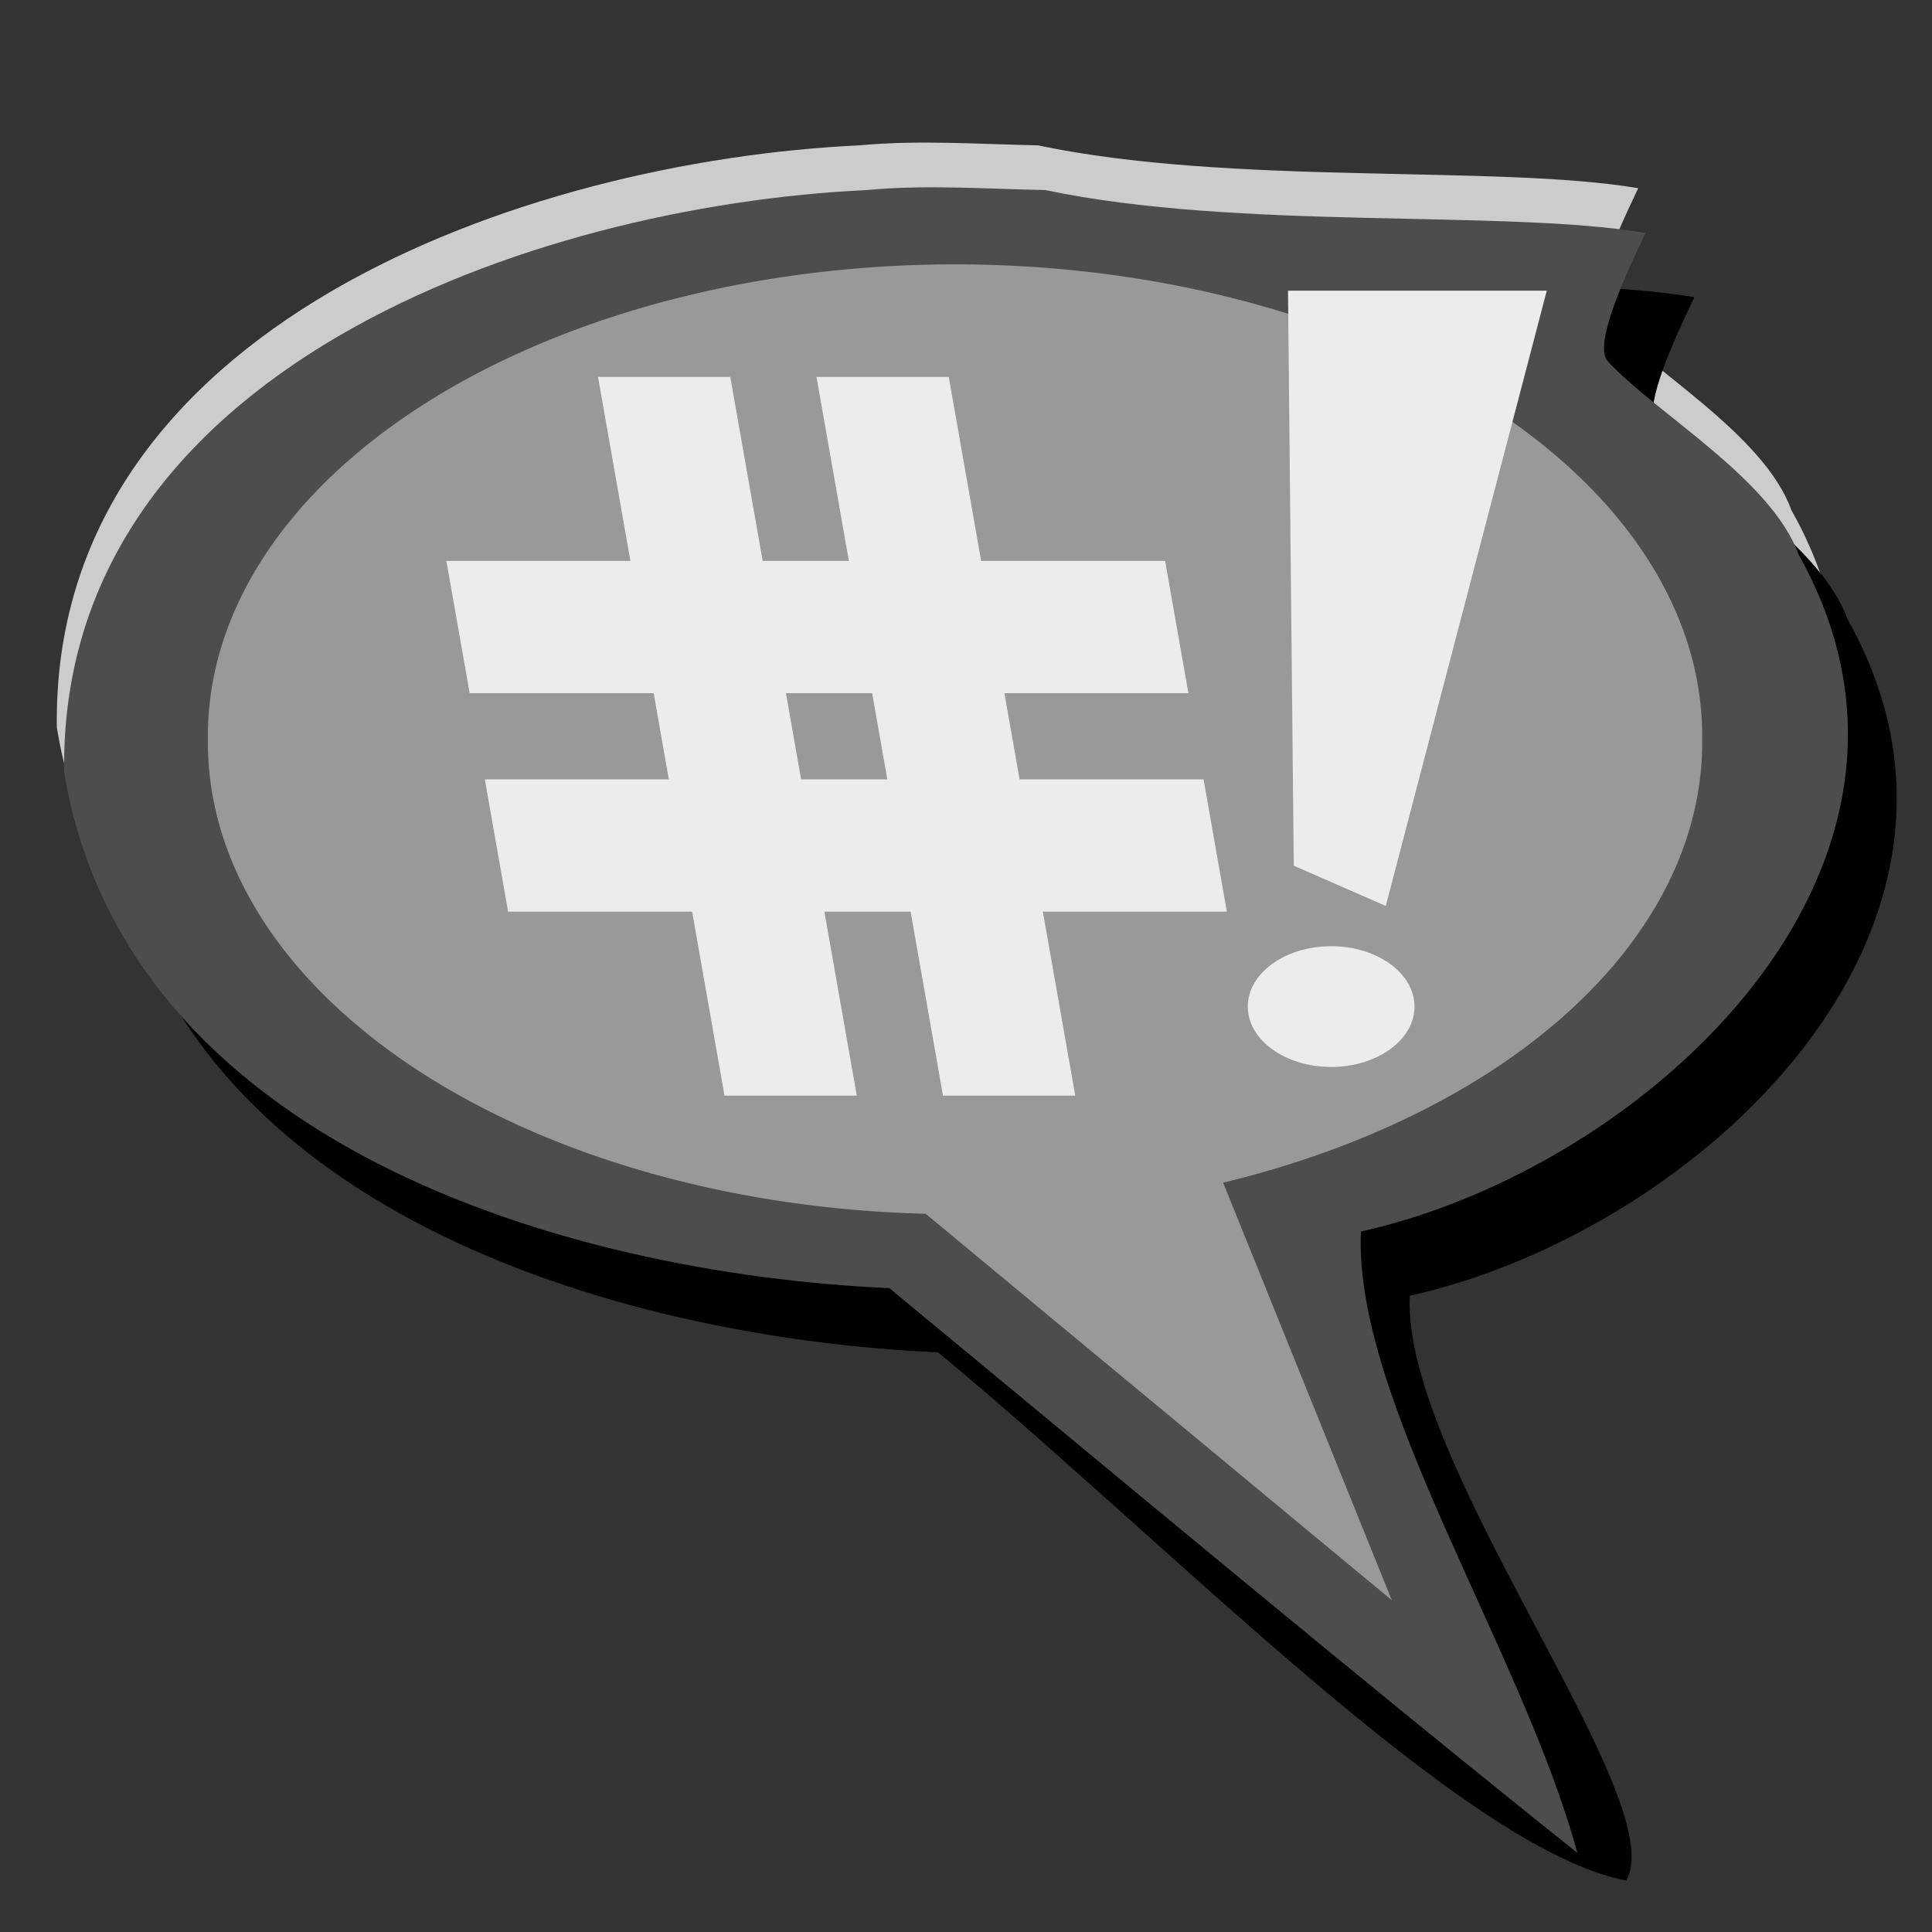 <?xml version="1.0" encoding="UTF-8" standalone="no"?>
<!-- Created with Inkscape (http://www.inkscape.org/) -->

<svg
   xmlns:dc="http://purl.org/dc/elements/1.1/"
   xmlns:cc="http://creativecommons.org/ns#"
   xmlns:rdf="http://www.w3.org/1999/02/22-rdf-syntax-ns#"
   xmlns:svg="http://www.w3.org/2000/svg"
   xmlns="http://www.w3.org/2000/svg"
   xmlns:sodipodi="http://sodipodi.sourceforge.net/DTD/sodipodi-0.dtd"
   xmlns:inkscape="http://www.inkscape.org/namespaces/inkscape"
   width="48px"
   height="48px"
   id="svg2985"
   version="1.1"
   inkscape:version="0.48.4 r9939"
   sodipodi:docname="comic.svg">
  <rect width="100%" height="100%" fill="#333333" stroke="none"/>
  <defs
     id="defs2987" />
  <sodipodi:namedview
     id="base"
     pagecolor="#ffffff"
     bordercolor="#666666"
     borderopacity="1.0"
     inkscape:pageopacity="0.0"
     inkscape:pageshadow="2"
     inkscape:zoom="9.899495"
     inkscape:cx="23.716081"
     inkscape:cy="15.877518"
     inkscape:current-layer="g3018"
     showgrid="true"
     inkscape:grid-bbox="true"
     inkscape:document-units="px"
     inkscape:window-width="1680"
     inkscape:window-height="983"
     inkscape:window-x="-2"
     inkscape:window-y="-3"
     inkscape:window-maximized="1"
     showguides="true"
     inkscape:guide-bbox="true" />
  <g
     inkscape:groupmode="layer"
     id="layer2"
     inkscape:label="styler"
     style="display:none">
    <path
       inkscape:connector-curvature="0"
       style="color:#000000;fill:#cccccc;fill-opacity:1;fill-rule:nonzero;stroke:none;stroke-width:1;marker:none;visibility:visible;display:inline;overflow:visible;enable-background:accumulate"
       d="m 1.491,11.848 0,22.56 1.43,0 c -0.028,-0.045 -0.067,-0.088 -0.067,-0.138 l 0,-0.897 c 0,-0.254 0.408,-0.448 0.898,-0.448 l 1.33,0 c 0.49,0 0.898,0.195 0.898,0.448 l 0,0.897 c 0,0.05 -0.038,0.093 -0.067,0.138 l 1.197,0 0,-3.294 31.026,0 0,3.294 1.363,0 c -0.03,-0.046 -0.067,-0.087 -0.067,-0.138 l 0,-0.897 c 0,-0.254 0.375,-0.448 0.865,-0.448 l 1.33,0 c 0.49,0 0.898,0.195 0.898,0.448 l 0,0.897 c 0,0.051 -0.037,0.092 -0.067,0.138 l 1.463,0 0,-22.56 -1.729,0 c 0.194,0.084 0.333,0.203 0.333,0.345 l 0,0.897 c 0,0.254 -0.408,0.448 -0.898,0.448 l -1.33,0 c -0.49,0 -0.865,-0.195 -0.865,-0.448 l 0,-0.897 c 0,-0.142 0.138,-0.261 0.333,-0.345 l -1.563,0 0,3.415 -30.993,0 0,-3.415 -1.563,0 c 0.191,0.084 0.333,0.204 0.333,0.345 l 0,0.897 c 0,0.254 -0.408,0.448 -0.898,0.448 l -1.33,0 c -0.49,0 -0.898,-0.195 -0.898,-0.448 l 0,-0.897 c 0,-0.141 0.141,-0.261 0.333,-0.345 l -1.696,0 z m 2.261,2.535 1.33,0 c 0.49,0 0.898,0.212 0.898,0.466 l 0,0.88 c 0,0.254 -0.408,0.466 -0.898,0.466 l -1.33,0 c -0.49,0 -0.898,-0.212 -0.898,-0.466 l 0,-0.88 c 0,-0.254 0.408,-0.466 0.898,-0.466 z m 36.546,0 1.33,0 c 0.49,0 0.898,0.212 0.898,0.466 l 0,0.88 c 0,0.254 -0.408,0.466 -0.898,0.466 l -1.33,0 c -0.49,0 -0.865,-0.212 -0.865,-0.466 l 0,-0.88 c 0,-0.254 0.375,-0.466 0.865,-0.466 z m -33.088,1.811 30.993,0 0,13.988 -30.993,0 0,-13.988 z m -3.458,0.845 1.33,0 c 0.49,0 0.898,0.195 0.898,0.448 l 0,0.897 c 0,0.254 -0.408,0.448 -0.898,0.448 l -1.33,0 c -0.49,0 -0.898,-0.195 -0.898,-0.448 l 0,-0.897 c 0,-0.254 0.408,-0.448 0.898,-0.448 z m 36.546,0 1.33,0 c 0.49,0 0.898,0.195 0.898,0.448 l 0,0.897 c 0,0.254 -0.408,0.448 -0.898,0.448 l -1.33,0 c -0.49,0 -0.865,-0.195 -0.865,-0.448 l 0,-0.897 c 0,-0.254 0.375,-0.448 0.865,-0.448 z m -36.546,2.639 1.33,0 c 0.49,0 0.898,0.212 0.898,0.466 l 0,0.88 c 0,0.254 -0.408,0.466 -0.898,0.466 l -1.33,0 c -0.49,0 -0.898,-0.212 -0.898,-0.466 l 0,-0.88 c 0,-0.254 0.408,-0.466 0.898,-0.466 z m 36.546,0 1.33,0 c 0.49,0 0.898,0.212 0.898,0.466 l 0,0.88 c 0,0.254 -0.408,0.466 -0.898,0.466 l -1.33,0 c -0.49,0 -0.865,-0.212 -0.865,-0.466 l 0,-0.88 c 0,-0.254 0.375,-0.466 0.865,-0.466 z m -36.546,2.656 1.33,0 c 0.49,0 0.898,0.195 0.898,0.448 l 0,0.897 c 0,0.254 -0.408,0.448 -0.898,0.448 l -1.33,0 c -0.49,0 -0.898,-0.195 -0.898,-0.448 l 0,-0.897 c 0,-0.254 0.408,-0.448 0.898,-0.448 z m 36.546,0 1.33,0 c 0.49,0 0.898,0.195 0.898,0.448 l 0,0.897 c 0,0.254 -0.408,0.448 -0.898,0.448 l -1.33,0 c -0.49,0 -0.865,-0.195 -0.865,-0.448 l 0,-0.897 c 0,-0.254 0.375,-0.448 0.865,-0.448 z m -36.546,2.639 1.33,0 c 0.49,0 0.898,0.212 0.898,0.466 l 0,0.88 c 0,0.254 -0.408,0.466 -0.898,0.466 l -1.33,0 c -0.49,0 -0.898,-0.212 -0.898,-0.466 l 0,-0.88 c 0,-0.254 0.408,-0.466 0.898,-0.466 z m 36.546,0 1.33,0 c 0.49,0 0.898,0.212 0.898,0.466 l 0,0.88 c 0,0.254 -0.408,0.466 -0.898,0.466 l -1.33,0 c -0.49,0 -0.865,-0.212 -0.865,-0.466 l 0,-0.88 c 0,-0.254 0.375,-0.466 0.865,-0.466 z m -36.546,2.656 1.33,0 c 0.49,0 0.898,0.195 0.898,0.448 l 0,0.897 c 0,0.254 -0.408,0.448 -0.898,0.448 l -1.33,0 c -0.49,0 -0.898,-0.195 -0.898,-0.448 l 0,-0.897 c 0,-0.254 0.408,-0.448 0.898,-0.448 z m 36.546,0 1.33,0 c 0.49,0 0.898,0.195 0.898,0.448 l 0,0.897 c 0,0.254 -0.408,0.448 -0.898,0.448 l -1.33,0 c -0.49,0 -0.865,-0.195 -0.865,-0.448 l 0,-0.897 c 0,-0.254 0.375,-0.448 0.865,-0.448 z m -36.546,2.639 1.33,0 c 0.49,0 0.898,0.212 0.898,0.466 l 0,0.88 c 0,0.254 -0.408,0.466 -0.898,0.466 l -1.33,0 c -0.49,0 -0.898,-0.212 -0.898,-0.466 l 0,-0.88 c 0,-0.254 0.408,-0.466 0.898,-0.466 z m 36.546,0 1.33,0 c 0.49,0 0.898,0.212 0.898,0.466 l 0,0.88 c 0,0.254 -0.408,0.466 -0.898,0.466 l -1.33,0 c -0.49,0 -0.865,-0.212 -0.865,-0.466 l 0,-0.88 c 0,-0.254 0.375,-0.466 0.865,-0.466 z"
       id="path3901" />
    <rect
       style="color:#000000;fill:#808080;fill-opacity:1;fill-rule:nonzero;stroke:none;stroke-width:1;marker:none;visibility:visible;display:inline;overflow:visible;enable-background:accumulate"
       id="rect3899"
       width="32.304"
       height="14.941"
       x="6.745"
       y="15.914" />
    <path
       style="color:#000000;fill:#000000;fill-opacity:1;fill-rule:nonzero;stroke:none;stroke-width:1;marker:none;visibility:visible;display:inline;overflow:visible;enable-background:accumulate"
       d="m 2.403,12.164 0,22.56 1.43,0 c -0.028,-0.045 -0.067,-0.088 -0.067,-0.138 l 0,-0.897 c 0,-0.254 0.408,-0.448 0.898,-0.448 l 1.33,0 c 0.49,0 0.898,0.195 0.898,0.448 l 0,0.897 c 0,0.05 -0.038,0.093 -0.067,0.138 l 1.197,0 0,-3.294 31.026,0 0,3.294 1.363,0 c -0.03,-0.046 -0.067,-0.087 -0.067,-0.138 l 0,-0.897 c 0,-0.254 0.375,-0.448 0.865,-0.448 l 1.33,0 c 0.49,0 0.898,0.195 0.898,0.448 l 0,0.897 c 0,0.051 -0.037,0.092 -0.067,0.138 l 1.463,0 0,-22.56 -1.729,0 c 0.194,0.084 0.333,0.203 0.333,0.345 l 0,0.897 c 0,0.254 -0.408,0.448 -0.898,0.448 l -1.33,0 c -0.49,0 -0.865,-0.195 -0.865,-0.448 l 0,-0.897 c 0,-0.142 0.138,-0.261 0.333,-0.345 l -1.563,0 0,3.415 -30.993,0 0,-3.415 -1.563,0 c 0.191,0.084 0.333,0.204 0.333,0.345 l 0,0.897 c 0,0.254 -0.408,0.448 -0.898,0.448 l -1.33,0 c -0.49,0 -0.898,-0.195 -0.898,-0.448 l 0,-0.897 c 0,-0.141 0.141,-0.261 0.333,-0.345 l -1.696,0 z m 2.261,2.535 1.33,0 c 0.49,0 0.898,0.212 0.898,0.466 l 0,0.88 c 0,0.254 -0.408,0.466 -0.898,0.466 l -1.33,0 c -0.49,0 -0.898,-0.212 -0.898,-0.466 l 0,-0.88 c 0,-0.254 0.408,-0.466 0.898,-0.466 z m 36.546,0 1.33,0 c 0.49,0 0.898,0.212 0.898,0.466 l 0,0.88 c 0,0.254 -0.408,0.466 -0.898,0.466 l -1.33,0 c -0.49,0 -0.865,-0.212 -0.865,-0.466 l 0,-0.88 c 0,-0.254 0.375,-0.466 0.865,-0.466 z m -33.088,1.811 30.993,0 0,13.988 -30.993,0 0,-13.988 z m -3.458,0.845 1.33,0 c 0.49,0 0.898,0.195 0.898,0.448 l 0,0.897 c 0,0.254 -0.408,0.448 -0.898,0.448 l -1.33,0 c -0.49,0 -0.898,-0.195 -0.898,-0.448 l 0,-0.897 c 0,-0.254 0.408,-0.448 0.898,-0.448 z m 36.546,0 1.33,0 c 0.49,0 0.898,0.195 0.898,0.448 l 0,0.897 c 0,0.254 -0.408,0.448 -0.898,0.448 l -1.33,0 c -0.49,0 -0.865,-0.195 -0.865,-0.448 l 0,-0.897 c 0,-0.254 0.375,-0.448 0.865,-0.448 z m -36.546,2.639 1.33,0 c 0.49,0 0.898,0.212 0.898,0.466 l 0,0.88 c 0,0.254 -0.408,0.466 -0.898,0.466 l -1.33,0 c -0.49,0 -0.898,-0.212 -0.898,-0.466 l 0,-0.88 c 0,-0.254 0.408,-0.466 0.898,-0.466 z m 36.546,0 1.33,0 c 0.49,0 0.898,0.212 0.898,0.466 l 0,0.88 c 0,0.254 -0.408,0.466 -0.898,0.466 l -1.33,0 c -0.49,0 -0.865,-0.212 -0.865,-0.466 l 0,-0.88 c 0,-0.254 0.375,-0.466 0.865,-0.466 z m -36.546,2.656 1.33,0 c 0.49,0 0.898,0.195 0.898,0.448 l 0,0.897 c 0,0.254 -0.408,0.448 -0.898,0.448 l -1.33,0 c -0.49,0 -0.898,-0.195 -0.898,-0.448 l 0,-0.897 c 0,-0.254 0.408,-0.448 0.898,-0.448 z m 36.546,0 1.33,0 c 0.49,0 0.898,0.195 0.898,0.448 l 0,0.897 c 0,0.254 -0.408,0.448 -0.898,0.448 l -1.33,0 c -0.49,0 -0.865,-0.195 -0.865,-0.448 l 0,-0.897 c 0,-0.254 0.375,-0.448 0.865,-0.448 z m -36.546,2.639 1.33,0 c 0.49,0 0.898,0.212 0.898,0.466 l 0,0.88 c 0,0.254 -0.408,0.466 -0.898,0.466 l -1.33,0 c -0.49,0 -0.898,-0.212 -0.898,-0.466 l 0,-0.88 c 0,-0.254 0.408,-0.466 0.898,-0.466 z m 36.546,0 1.33,0 c 0.49,0 0.898,0.212 0.898,0.466 l 0,0.88 c 0,0.254 -0.408,0.466 -0.898,0.466 l -1.33,0 c -0.49,0 -0.865,-0.212 -0.865,-0.466 l 0,-0.88 c 0,-0.254 0.375,-0.466 0.865,-0.466 z m -36.546,2.656 1.33,0 c 0.49,0 0.898,0.195 0.898,0.448 l 0,0.897 c 0,0.254 -0.408,0.448 -0.898,0.448 l -1.33,0 c -0.49,0 -0.898,-0.195 -0.898,-0.448 l 0,-0.897 c 0,-0.254 0.408,-0.448 0.898,-0.448 z m 36.546,0 1.33,0 c 0.49,0 0.898,0.195 0.898,0.448 l 0,0.897 c 0,0.254 -0.408,0.448 -0.898,0.448 l -1.33,0 c -0.49,0 -0.865,-0.195 -0.865,-0.448 l 0,-0.897 c 0,-0.254 0.375,-0.448 0.865,-0.448 z m -36.546,2.639 1.33,0 c 0.49,0 0.898,0.212 0.898,0.466 l 0,0.88 c 0,0.254 -0.408,0.466 -0.898,0.466 l -1.33,0 c -0.49,0 -0.898,-0.212 -0.898,-0.466 l 0,-0.88 c 0,-0.254 0.408,-0.466 0.898,-0.466 z m 36.546,0 1.33,0 c 0.49,0 0.898,0.212 0.898,0.466 l 0,0.88 c 0,0.254 -0.408,0.466 -0.898,0.466 l -1.33,0 c -0.49,0 -0.865,-0.212 -0.865,-0.466 l 0,-0.88 c 0,-0.254 0.375,-0.466 0.865,-0.466 z"
       id="rect2993"
       inkscape:connector-curvature="0" />
    <path
       id="path3897"
       d="m 1.871,12.045 0,22.56 1.43,0 c -0.028,-0.045 -0.067,-0.088 -0.067,-0.138 l 0,-0.897 c 0,-0.254 0.408,-0.448 0.898,-0.448 l 1.33,0 c 0.49,0 0.898,0.195 0.898,0.448 l 0,0.897 c 0,0.05 -0.038,0.093 -0.067,0.138 l 1.197,0 0,-3.294 31.026,0 0,3.294 1.363,0 c -0.03,-0.046 -0.067,-0.087 -0.067,-0.138 l 0,-0.897 c 0,-0.254 0.375,-0.448 0.865,-0.448 l 1.33,0 c 0.49,0 0.898,0.195 0.898,0.448 l 0,0.897 c 0,0.051 -0.037,0.092 -0.067,0.138 l 1.463,0 0,-22.56 -1.729,0 c 0.194,0.084 0.333,0.203 0.333,0.345 l 0,0.897 c 0,0.254 -0.408,0.448 -0.898,0.448 l -1.33,0 c -0.49,0 -0.865,-0.195 -0.865,-0.448 l 0,-0.897 c 0,-0.142 0.138,-0.261 0.333,-0.345 l -1.563,0 0,3.415 -30.993,0 0,-3.415 -1.563,0 c 0.191,0.084 0.333,0.204 0.333,0.345 l 0,0.897 c 0,0.254 -0.408,0.448 -0.898,0.448 l -1.33,0 c -0.49,0 -0.898,-0.195 -0.898,-0.448 l 0,-0.897 c 0,-0.141 0.141,-0.261 0.333,-0.345 l -1.696,0 z m 2.261,2.535 1.33,0 c 0.49,0 0.898,0.212 0.898,0.466 l 0,0.88 c 0,0.254 -0.408,0.466 -0.898,0.466 l -1.33,0 c -0.49,0 -0.898,-0.212 -0.898,-0.466 l 0,-0.88 c 0,-0.254 0.408,-0.466 0.898,-0.466 z m 36.546,0 1.33,0 c 0.49,0 0.898,0.212 0.898,0.466 l 0,0.88 c 0,0.254 -0.408,0.466 -0.898,0.466 l -1.33,0 c -0.49,0 -0.865,-0.212 -0.865,-0.466 l 0,-0.88 c 0,-0.254 0.375,-0.466 0.865,-0.466 z m -33.088,1.811 30.993,0 0,13.988 -30.993,0 0,-13.988 z m -3.458,0.845 1.33,0 c 0.49,0 0.898,0.195 0.898,0.448 l 0,0.897 c 0,0.254 -0.408,0.448 -0.898,0.448 l -1.33,0 c -0.49,0 -0.898,-0.195 -0.898,-0.448 l 0,-0.897 c 0,-0.254 0.408,-0.448 0.898,-0.448 z m 36.546,0 1.33,0 c 0.49,0 0.898,0.195 0.898,0.448 l 0,0.897 c 0,0.254 -0.408,0.448 -0.898,0.448 l -1.33,0 c -0.49,0 -0.865,-0.195 -0.865,-0.448 l 0,-0.897 c 0,-0.254 0.375,-0.448 0.865,-0.448 z m -36.546,2.639 1.33,0 c 0.49,0 0.898,0.212 0.898,0.466 l 0,0.88 c 0,0.254 -0.408,0.466 -0.898,0.466 l -1.33,0 c -0.49,0 -0.898,-0.212 -0.898,-0.466 l 0,-0.88 c 0,-0.254 0.408,-0.466 0.898,-0.466 z m 36.546,0 1.33,0 c 0.49,0 0.898,0.212 0.898,0.466 l 0,0.88 c 0,0.254 -0.408,0.466 -0.898,0.466 l -1.33,0 c -0.49,0 -0.865,-0.212 -0.865,-0.466 l 0,-0.88 c 0,-0.254 0.375,-0.466 0.865,-0.466 z m -36.546,2.656 1.33,0 c 0.49,0 0.898,0.195 0.898,0.448 l 0,0.897 c 0,0.254 -0.408,0.448 -0.898,0.448 l -1.33,0 c -0.49,0 -0.898,-0.195 -0.898,-0.448 l 0,-0.897 c 0,-0.254 0.408,-0.448 0.898,-0.448 z m 36.546,0 1.33,0 c 0.49,0 0.898,0.195 0.898,0.448 l 0,0.897 c 0,0.254 -0.408,0.448 -0.898,0.448 l -1.33,0 c -0.49,0 -0.865,-0.195 -0.865,-0.448 l 0,-0.897 c 0,-0.254 0.375,-0.448 0.865,-0.448 z m -36.546,2.639 1.33,0 c 0.49,0 0.898,0.212 0.898,0.466 l 0,0.88 c 0,0.254 -0.408,0.466 -0.898,0.466 l -1.33,0 c -0.49,0 -0.898,-0.212 -0.898,-0.466 l 0,-0.88 c 0,-0.254 0.408,-0.466 0.898,-0.466 z m 36.546,0 1.33,0 c 0.49,0 0.898,0.212 0.898,0.466 l 0,0.88 c 0,0.254 -0.408,0.466 -0.898,0.466 l -1.33,0 c -0.49,0 -0.865,-0.212 -0.865,-0.466 l 0,-0.88 c 0,-0.254 0.375,-0.466 0.865,-0.466 z m -36.546,2.656 1.33,0 c 0.49,0 0.898,0.195 0.898,0.448 l 0,0.897 c 0,0.254 -0.408,0.448 -0.898,0.448 l -1.33,0 c -0.49,0 -0.898,-0.195 -0.898,-0.448 l 0,-0.897 c 0,-0.254 0.408,-0.448 0.898,-0.448 z m 36.546,0 1.33,0 c 0.49,0 0.898,0.195 0.898,0.448 l 0,0.897 c 0,0.254 -0.408,0.448 -0.898,0.448 l -1.33,0 c -0.49,0 -0.865,-0.195 -0.865,-0.448 l 0,-0.897 c 0,-0.254 0.375,-0.448 0.865,-0.448 z m -36.546,2.639 1.33,0 c 0.49,0 0.898,0.212 0.898,0.466 l 0,0.88 c 0,0.254 -0.408,0.466 -0.898,0.466 l -1.33,0 c -0.49,0 -0.898,-0.212 -0.898,-0.466 l 0,-0.88 c 0,-0.254 0.408,-0.466 0.898,-0.466 z m 36.546,0 1.33,0 c 0.49,0 0.898,0.212 0.898,0.466 l 0,0.88 c 0,0.254 -0.408,0.466 -0.898,0.466 l -1.33,0 c -0.49,0 -0.865,-0.212 -0.865,-0.466 l 0,-0.88 c 0,-0.254 0.375,-0.466 0.865,-0.466 z"
       style="color:#000000;fill:#4d4d4d;fill-opacity:1;fill-rule:nonzero;stroke:none;stroke-width:1;marker:none;visibility:visible;display:inline;overflow:visible;enable-background:accumulate"
       inkscape:connector-curvature="0" />
  </g>
  <g
     id="layer1"
     inkscape:label="Layer 1"
     inkscape:groupmode="layer"
     style="display:inline">
    <g
       id="g3018"
       transform="translate(0,2.222)">
      <g
         id="g3962">
        <path
           style="color:#000000;fill:#cccccc;fill-opacity:1;fill-rule:nonzero;stroke:none;stroke-width:1;marker:none;visibility:visible;display:inline;overflow:visible;enable-background:accumulate"
           d="M 21.35,1.389 C 13.062,1.778 1.267,5.867 1.412,15.858 c 1.533,9.192 12.411,12.45 20.5,12.812 5.684,4.694 11.337,9.426 17.094,14.031 -1.355,-5.005 -5.57,-11.278 -5.375,-15.438 7.116,-1.586 15.224,-9.076 10.875,-16.812 C 43.827,8.56 40.942,6.928 39.764,5.643 39.438,5.288 40,3.917 40.701,2.454 37.21,1.86 30.606,2.404 25.787,1.389 c -1.478,-0.029 -2.961,-0.138 -4.438,0 z"
           id="path3045"
           inkscape:connector-curvature="0"
           sodipodi:nodetypes="ccccccsccc" />
        <path
           sodipodi:nodetypes="ccccccsccc"
           inkscape:connector-curvature="0"
           id="path3043"
           d="M 22.743,4.096 C 14.456,4.486 2.661,8.574 2.806,18.565 c 1.533,9.192 12.411,12.45 20.5,12.812 5.684,4.694 13.054,12.356 17.094,13.122 1.171,-1.974 -5.57,-10.369 -5.375,-14.528 7.116,-1.586 15.224,-9.076 10.875,-16.812 C 45.22,11.267 42.336,9.635 41.158,8.35 40.832,7.995 41.394,6.624 42.095,5.161 38.604,4.567 32,5.111 27.181,4.096 c -1.478,-0.029 -2.961,-0.138 -4.438,0 z"
           style="color:#000000;fill:#000000;fill-opacity:1;fill-rule:nonzero;stroke:none;stroke-width:1;marker:none;visibility:visible;display:inline;overflow:visible;enable-background:accumulate" />
        <path
           sodipodi:nodetypes="ccccccsccc"
           inkscape:connector-curvature="0"
           id="path3964"
           d="M 21.531,2.5 C 13.244,2.89 1.449,6.978 1.594,16.969 c 1.533,9.192 12.411,12.45 20.5,12.812 5.684,4.694 11.337,9.426 17.094,14.031 C 37.833,38.808 33.618,32.534 33.812,28.375 40.928,26.789 49.036,19.299 44.688,11.562 44.008,9.671 41.124,8.039 39.946,6.754 39.62,6.399 40.181,5.028 40.883,3.566 37.392,2.971 30.788,3.515 25.969,2.5 24.491,2.471 23.008,2.362 21.531,2.5 z"
           style="color:#000000;fill:#4d4d4d;fill-opacity:1;fill-rule:nonzero;stroke:none;stroke-width:1;marker:none;visibility:visible;display:inline;overflow:visible;enable-background:accumulate" />
        <g
           style="fill:#ececec"
           inkscape:transform-center-y="3.7142857"
           inkscape:transform-center-x="13.571429"
           transform="matrix(1,0,0.176,1,27.303,-11.429)"
           id="g3968" />
      </g>
      <g
         id="g3951">
        <path
           style="color:#000000;fill:#999999;fill-opacity:1;fill-rule:nonzero;stroke:none;stroke-width:1;marker:none;visibility:visible;display:inline;overflow:visible;enable-background:accumulate"
           d="M 21.101,26.362 34.579,37.535 29.573,25.143 z"
           id="path4870"
           inkscape:connector-curvature="0" />
        <path
           d="m 40.366,21.571 a 19.581,7.857 0 1 1 -39.161,0 19.581,7.857 0 1 1 39.161,0 z"
           sodipodi:ry="7.857142"
           sodipodi:rx="19.580603"
           sodipodi:cy="21.571428"
           sodipodi:cx="20.785715"
           id="path4872"
           style="color:#000000;fill:#999999;fill-opacity:1;fill-rule:nonzero;stroke:none;stroke-width:1;marker:none;visibility:visible;display:inline;overflow:visible;enable-background:accumulate"
           sodipodi:type="arc"
           transform="matrix(0.948,0,0,1.491,4.023,-16.018)" />
        <g
           id="g3940"
           transform="matrix(1,0,0.176,1,27.303,-11.429)"
           inkscape:transform-center-x="13.571429"
           inkscape:transform-center-y="3.7142857"
           style="fill:#ececec">
          <rect
             y="18.571"
             x="-15.714"
             height="17.857"
             width="3.286"
             id="rect3926"
             style="color:#000000;fill:#ececec;fill-opacity:1;fill-rule:nonzero;stroke:none;stroke-width:0.701;marker:none;visibility:visible;display:inline;overflow:visible;enable-background:accumulate" />
          <rect
             style="color:#000000;fill:#ececec;fill-opacity:1;fill-rule:nonzero;stroke:none;stroke-width:0.701;marker:none;visibility:visible;display:inline;overflow:visible;enable-background:accumulate"
             id="rect3928"
             width="3.286"
             height="17.857"
             x="-10.286"
             y="18.571" />
          <rect
             transform="matrix(0,-1,1,0,0,0)"
             style="color:#000000;fill:#ececec;fill-opacity:1;fill-rule:nonzero;stroke:none;stroke-width:0.701;marker:none;visibility:visible;display:inline;overflow:visible;enable-background:accumulate"
             id="rect3930"
             width="3.286"
             height="17.857"
             x="-31.857"
             y="-20.286" />
          <rect
             transform="matrix(0,-1,1,0,0,0)"
             y="-20.286"
             x="-26.429"
             height="17.857"
             width="3.286"
             id="rect3932"
             style="color:#000000;fill:#ececec;fill-opacity:1;fill-rule:nonzero;stroke:none;stroke-width:0.701;marker:none;visibility:visible;display:inline;overflow:visible;enable-background:accumulate" />
        </g>
        <path
           style="color:#000000;fill:#ececec;fill-opacity:1;fill-rule:nonzero;stroke:none;stroke-width:0.701;marker:none;visibility:visible;display:inline;overflow:visible;enable-background:accumulate"
           d="m 32,5 6.429,0 -4,15.286 -2.286,-1 z"
           id="rect3946"
           inkscape:connector-curvature="0"
           sodipodi:nodetypes="ccccc" />
        <path
           sodipodi:type="arc"
           style="color:#000000;fill:#ececec;fill-opacity:1;fill-rule:nonzero;stroke:none;stroke-width:0.701;marker:none;visibility:visible;display:inline;overflow:visible;enable-background:accumulate"
           id="path3949"
           sodipodi:cx="33.642857"
           sodipodi:cy="23.928572"
           sodipodi:rx="2.0714285"
           sodipodi:ry="1.5"
           d="m 35.714,23.929 c 0,0.828 -0.927,1.5 -2.071,1.5 -1.144,0 -2.071,-0.672 -2.071,-1.5 0,-0.828 0.927,-1.5 2.071,-1.5 1.144,0 2.071,0.672 2.071,1.5 z"
           transform="translate(-0.571,-1.143)" />
      </g>
    </g>
  </g>
</svg>
